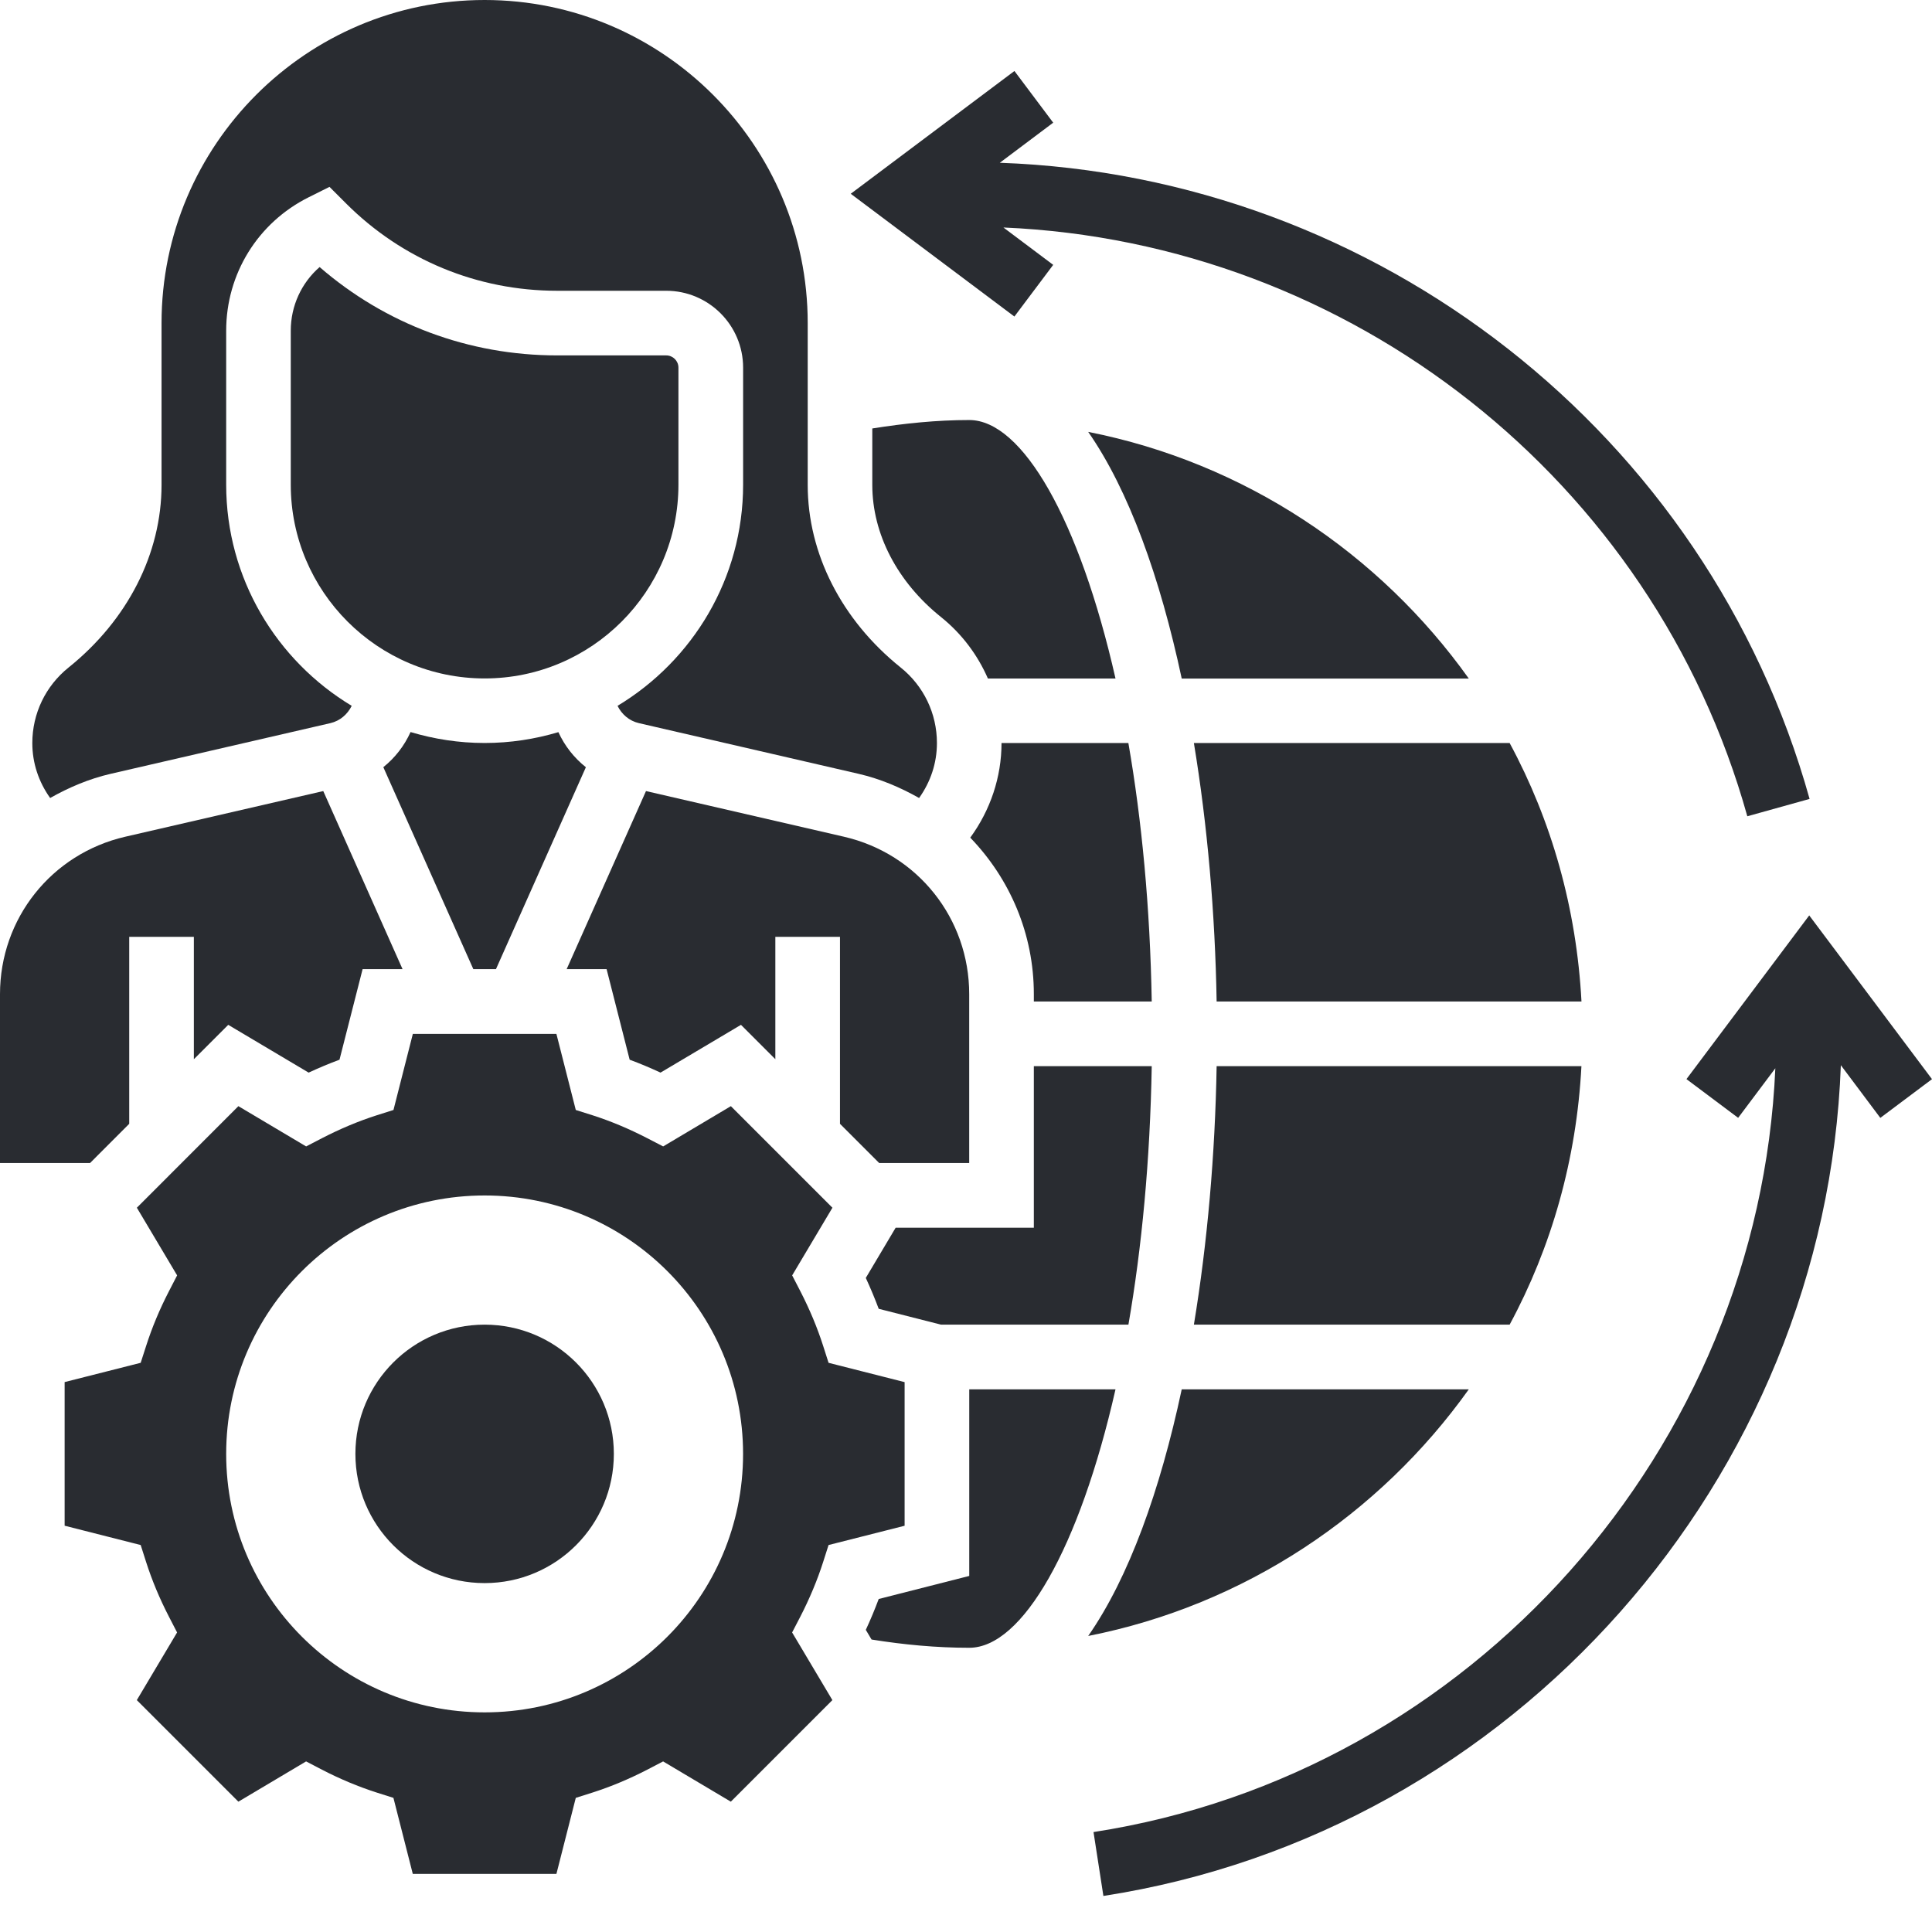<svg width="44" height="44" viewBox="0 0 44 44" fill="none" xmlns="http://www.w3.org/2000/svg">
<path d="M23.986 6.032L22.852 5.181C30.755 5.519 37.656 10.928 39.794 18.59L41.212 18.195C38.889 9.873 31.365 4.011 22.77 3.707L23.986 2.794L23.103 1.617L19.375 4.413L23.102 7.209L23.986 6.032Z" fill="#292C31"/>
<path d="M41.204 20.848L38.408 24.576L39.585 25.458L40.432 24.329C40.055 32.987 33.517 40.394 24.904 41.724L25.129 43.179C34.477 41.735 41.579 33.669 41.924 24.259L42.823 25.459L44 24.577L41.204 20.848Z" fill="#292C31"/>
<path d="M21.43 30.168H25.699C26.003 28.419 26.193 26.429 26.23 24.281H23.545V27.96H20.398L19.718 29.104C19.826 29.337 19.924 29.573 20.012 29.807L21.43 30.168Z" fill="#292C31"/>
<path d="M25.698 16.922H22.809C22.809 17.7 22.554 18.452 22.097 19.077C22.996 20.009 23.545 21.262 23.545 22.641V22.808H26.23C26.193 20.66 26.002 18.67 25.698 16.922Z" fill="#292C31"/>
<path d="M25.405 15.453C24.585 11.84 23.286 9.566 22.074 9.566C21.333 9.566 20.595 9.642 19.866 9.758V11.045C19.866 12.159 20.436 13.256 21.432 14.054C21.905 14.434 22.264 14.915 22.499 15.453H25.405Z" fill="#292C31"/>
<path d="M11.295 22.072L13.343 17.473C13.074 17.259 12.86 16.987 12.717 16.674C12.184 16.833 11.621 16.921 11.037 16.921C10.451 16.921 9.885 16.832 9.35 16.672C9.207 16.988 8.995 17.259 8.73 17.472L10.78 22.072H11.295Z" fill="#292C31"/>
<path d="M20.023 26.487H22.073V22.641C22.073 20.918 20.9 19.443 19.221 19.056L14.712 18.016L12.905 22.072H13.815L14.34 24.134C14.575 24.221 14.81 24.32 15.043 24.428L16.875 23.34L17.658 24.123V21.336H19.13V25.594L20.023 26.487Z" fill="#292C31"/>
<path d="M15.451 11.037V8.373C15.451 8.219 15.326 8.094 15.172 8.094H12.687C10.679 8.094 8.781 7.384 7.279 6.082C6.866 6.442 6.622 6.965 6.622 7.532V11.037C6.622 13.472 8.602 15.451 11.037 15.451C13.472 15.451 15.451 13.472 15.451 11.037Z" fill="#292C31"/>
<path d="M33.451 15.454C31.416 12.601 28.344 10.539 24.783 9.836C25.707 11.163 26.421 13.15 26.913 15.454H33.451Z" fill="#292C31"/>
<path d="M18.228 36.816C18.44 36.404 18.614 35.987 18.746 35.575L18.87 35.187L20.602 34.748V31.477L18.87 31.037L18.746 30.649C18.614 30.237 18.44 29.82 18.228 29.408L18.041 29.046L18.958 27.505L16.645 25.192L15.103 26.109L14.74 25.921C14.329 25.709 13.913 25.534 13.502 25.402L13.113 25.279L12.672 23.547H9.402L8.961 25.279L8.573 25.402C8.161 25.534 7.745 25.709 7.334 25.921L6.972 26.109L5.429 25.192L3.117 27.505L4.034 29.046L3.847 29.408C3.634 29.82 3.461 30.237 3.329 30.649L3.204 31.037L1.472 31.476V34.747L3.204 35.187L3.328 35.575C3.46 35.987 3.633 36.404 3.846 36.816L4.033 37.178L3.116 38.719L5.429 41.032L6.971 40.115L7.334 40.304C7.744 40.516 8.161 40.69 8.572 40.822L8.96 40.945L9.401 42.677H12.672L13.113 40.945L13.501 40.822C13.912 40.69 14.329 40.516 14.739 40.304L15.102 40.115L16.644 41.032L18.957 38.719L18.04 37.178L18.228 36.816ZM11.037 38.998C7.786 38.998 5.151 36.363 5.151 33.112C5.151 29.861 7.786 27.226 11.037 27.226C14.288 27.226 16.923 29.861 16.923 33.112C16.923 36.363 14.288 38.998 11.037 38.998Z" fill="#292C31"/>
<path d="M22.074 31.641V35.891L20.012 36.416C19.924 36.65 19.827 36.886 19.718 37.119L19.849 37.339C20.582 37.457 21.327 37.527 22.074 37.527C23.286 37.527 24.585 35.253 25.405 31.641H22.074Z" fill="#292C31"/>
<path d="M33.451 31.641H26.913C26.422 33.944 25.708 35.932 24.783 37.258C28.344 36.556 31.416 34.493 33.451 31.641Z" fill="#292C31"/>
<path d="M2.943 25.594V21.336H4.415V24.123L5.198 23.34L7.029 24.428C7.262 24.32 7.498 24.221 7.732 24.134L8.258 22.072H9.168L7.362 18.016L2.852 19.056C1.173 19.444 0 20.918 0 22.641V26.487H2.051L2.943 25.594Z" fill="#292C31"/>
<path d="M34.381 16.922H27.19C27.499 18.792 27.674 20.806 27.708 22.808H36.017C35.905 20.689 35.336 18.69 34.381 16.922Z" fill="#292C31"/>
<path d="M2.521 17.623L7.524 16.469C7.745 16.418 7.915 16.267 8.01 16.075C6.3 15.045 5.151 13.174 5.151 11.037V7.532C5.151 6.237 5.871 5.072 7.029 4.493L7.504 4.256L7.879 4.631C9.163 5.915 10.871 6.622 12.688 6.622H15.172C16.139 6.622 16.924 7.407 16.924 8.373V11.037C16.924 13.174 15.774 15.045 14.064 16.075C14.159 16.267 14.329 16.418 14.551 16.469L19.553 17.623C20.05 17.738 20.507 17.934 20.932 18.174C21.193 17.808 21.338 17.379 21.338 16.923C21.338 16.25 21.037 15.622 20.511 15.201C19.166 14.121 18.395 12.606 18.395 11.044V7.358C18.395 3.301 15.094 0 11.037 0C6.98 0 3.679 3.301 3.679 7.358V11.044C3.679 12.606 2.908 14.121 1.563 15.201C1.038 15.622 0.736 16.25 0.736 16.923C0.736 17.379 0.881 17.808 1.142 18.174C1.567 17.934 2.024 17.738 2.521 17.623Z" fill="#292C31"/>
<path d="M27.19 30.168H34.381C35.336 28.399 35.905 26.4 36.016 24.281H27.708C27.674 26.283 27.499 28.297 27.19 30.168Z" fill="#292C31"/>
<path d="M11.037 36.054C12.662 36.054 13.98 34.737 13.98 33.111C13.98 31.486 12.662 30.168 11.037 30.168C9.411 30.168 8.094 31.486 8.094 33.111C8.094 34.737 9.411 36.054 11.037 36.054Z" fill="#292C31"/>
</svg>
